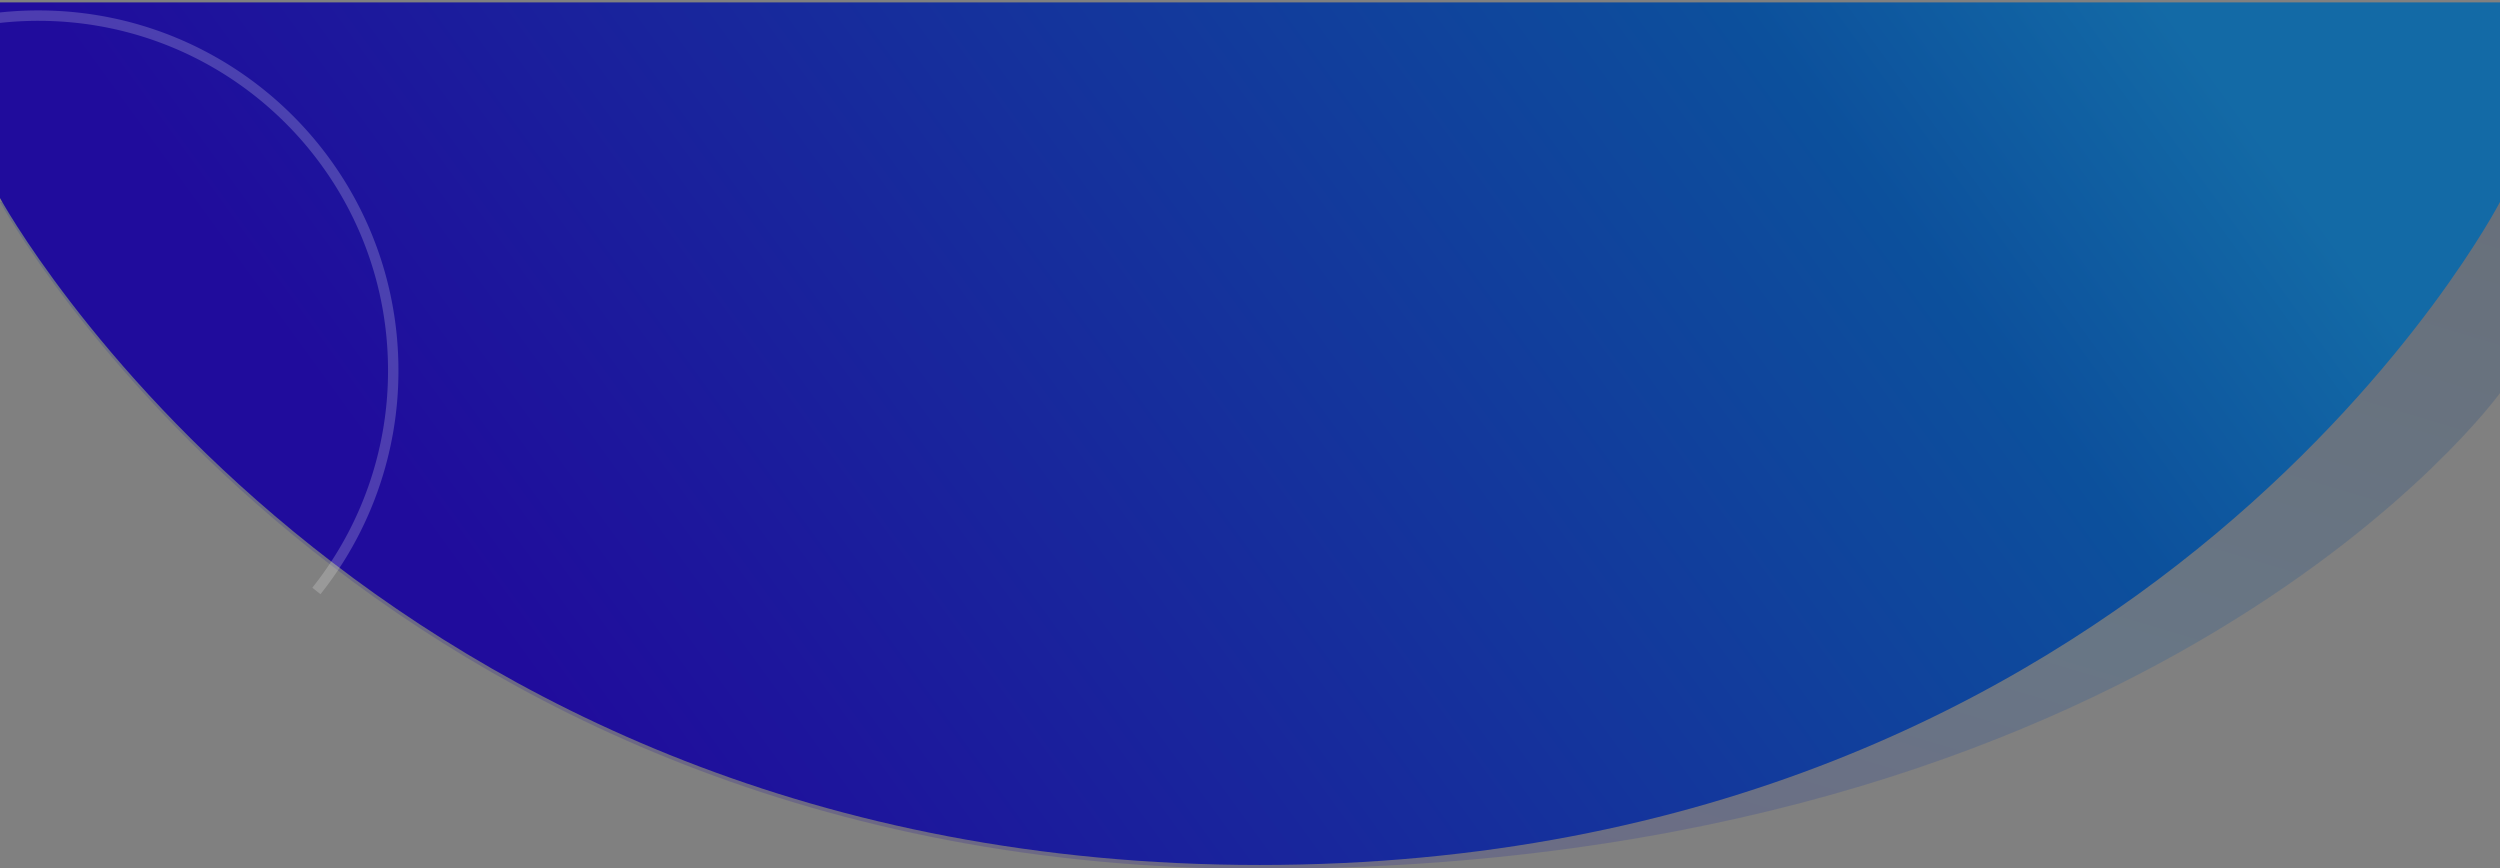 <svg id="Capa_1" data-name="Capa 1" xmlns="http://www.w3.org/2000/svg" xmlns:xlink="http://www.w3.org/1999/xlink" viewBox="0 0 1920 667"><rect x="0" y="0" width="1920" height="667" fill="#808080" stroke="none"/><defs><style>.cls-1,.cls-3{opacity:0.2;}.cls-1{fill:url(#Degradado_sin_nombre_7);}.cls-2{fill:url(#Degradado_sin_nombre_17);}.cls-3{fill:none;stroke:#fff;stroke-miterlimit:10;stroke-width:8px;}</style><linearGradient id="Degradado_sin_nombre_7" x1="828.11" y1="670.7" x2="1070.88" y2="-143.31" gradientUnits="userSpaceOnUse"><stop offset="0" stop-color="#200c9c"/><stop offset="0.45" stop-color="#0c509c"/><stop offset="1" stop-color="#0c2f64"/></linearGradient><linearGradient id="Degradado_sin_nombre_17" x1="411.83" y1="526.45" x2="1479.23" y2="-249.12" gradientUnits="userSpaceOnUse"><stop offset="0" stop-color="#200c9c"/><stop offset="0.8" stop-color="#0c509c"/><stop offset="1" stop-color="#136aa6"/></linearGradient></defs><title>Svg Services 2 0</title><path class="cls-1" d="M1920,104.17V301.86S1656.41,667.29,967.49,667.29,0,155.09,0,155.09Z"/><path class="cls-2" d="M0,1.82V152.1S278.56,664.3,967.49,664.3,1920,155.09,1920,155.09V1.82Z"/><path class="cls-3" d="M-13.58,15.39A274.31,274.31,0,0,1,29.5,12C180,12,302,134,302,284.5a271.33,271.33,0,0,1-59,169.35"/></svg>